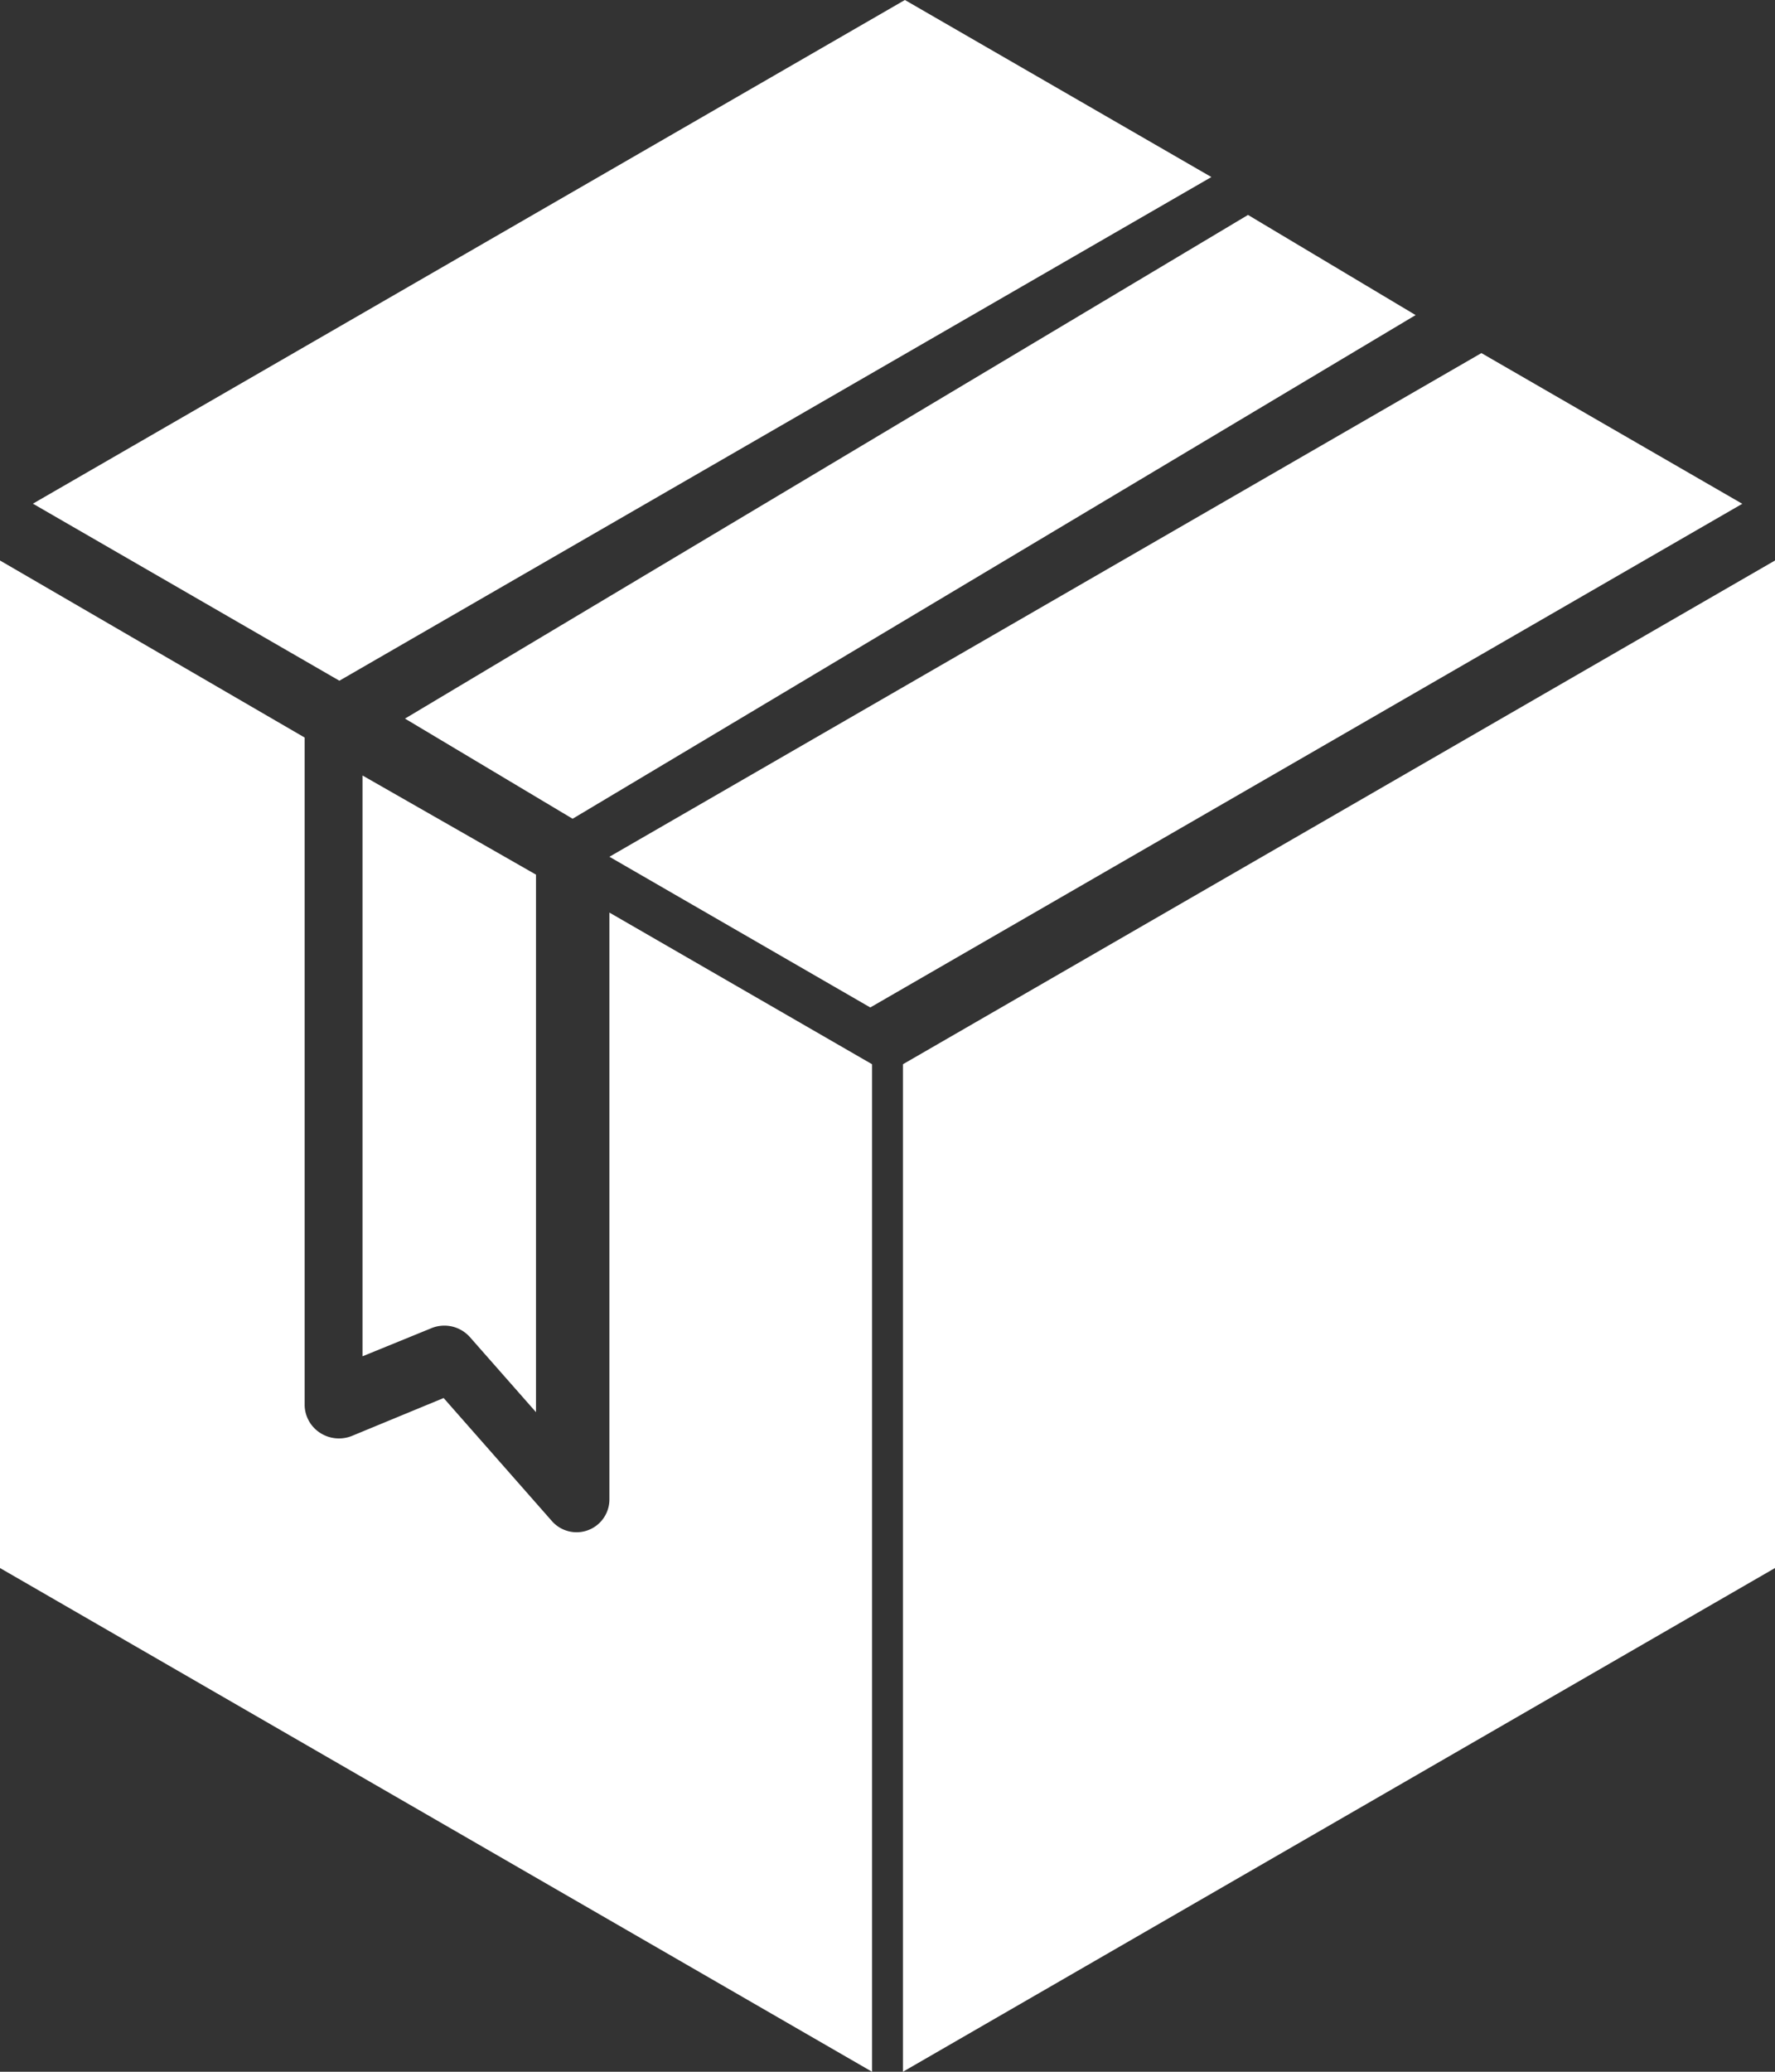<svg xmlns="http://www.w3.org/2000/svg" width="30" height="35" viewBox="0 0 30 35">
  <rect x="0" y="0" width="30" height="35" fill="#333333" stroke="none"/>
  <g id="box" transform="translate(-63 -33.143)">
    <path id="Path_561" data-name="Path 561" d="M166.459,80.656l-2.833-1.692-14.248,8.509,2.833,1.692Z" transform="translate(-79.533 -42.19)" fill="#fff"/>
    <path id="Path_562" data-name="Path 562" d="M75.194,44.643l14.738-8.509-5.18-2.991L70.014,41.652Z" transform="translate(-6.458 0)" fill="#fff"/>
    <path id="Path_563" data-name="Path 563" d="M263,178.169l14.739-8.51V152.638L263,161.148Z" transform="translate(-184.739 -110.026)" fill="#fff"/>
    <path id="Path_564" data-name="Path 564" d="M143.81,207.95l1.122,1.274v-9.081L142,198.468v9.812l1.167-.476A.578.578,0,0,1,143.81,207.95Z" transform="translate(-72.873 -152.224)" fill="#fff"/>
    <path id="Path_565" data-name="Path 565" d="M73.3,168.5a.555.555,0,0,1-.971.367l-1.831-2.08-1.552.641a.585.585,0,0,1-.535-.052.569.569,0,0,1-.262-.461V155.629L63,152.638v17.021l14.739,8.51V161.148L73.3,158.586Z" transform="translate(0 -110.026)" fill="#fff"/>
    <path id="Path_566" data-name="Path 566" d="M215.1,108.4l-14.738,8.509,4.409,2.546,14.738-8.509Z" transform="translate(-127.062 -69.292)" fill="#fff"/>
  </g>
</svg>
